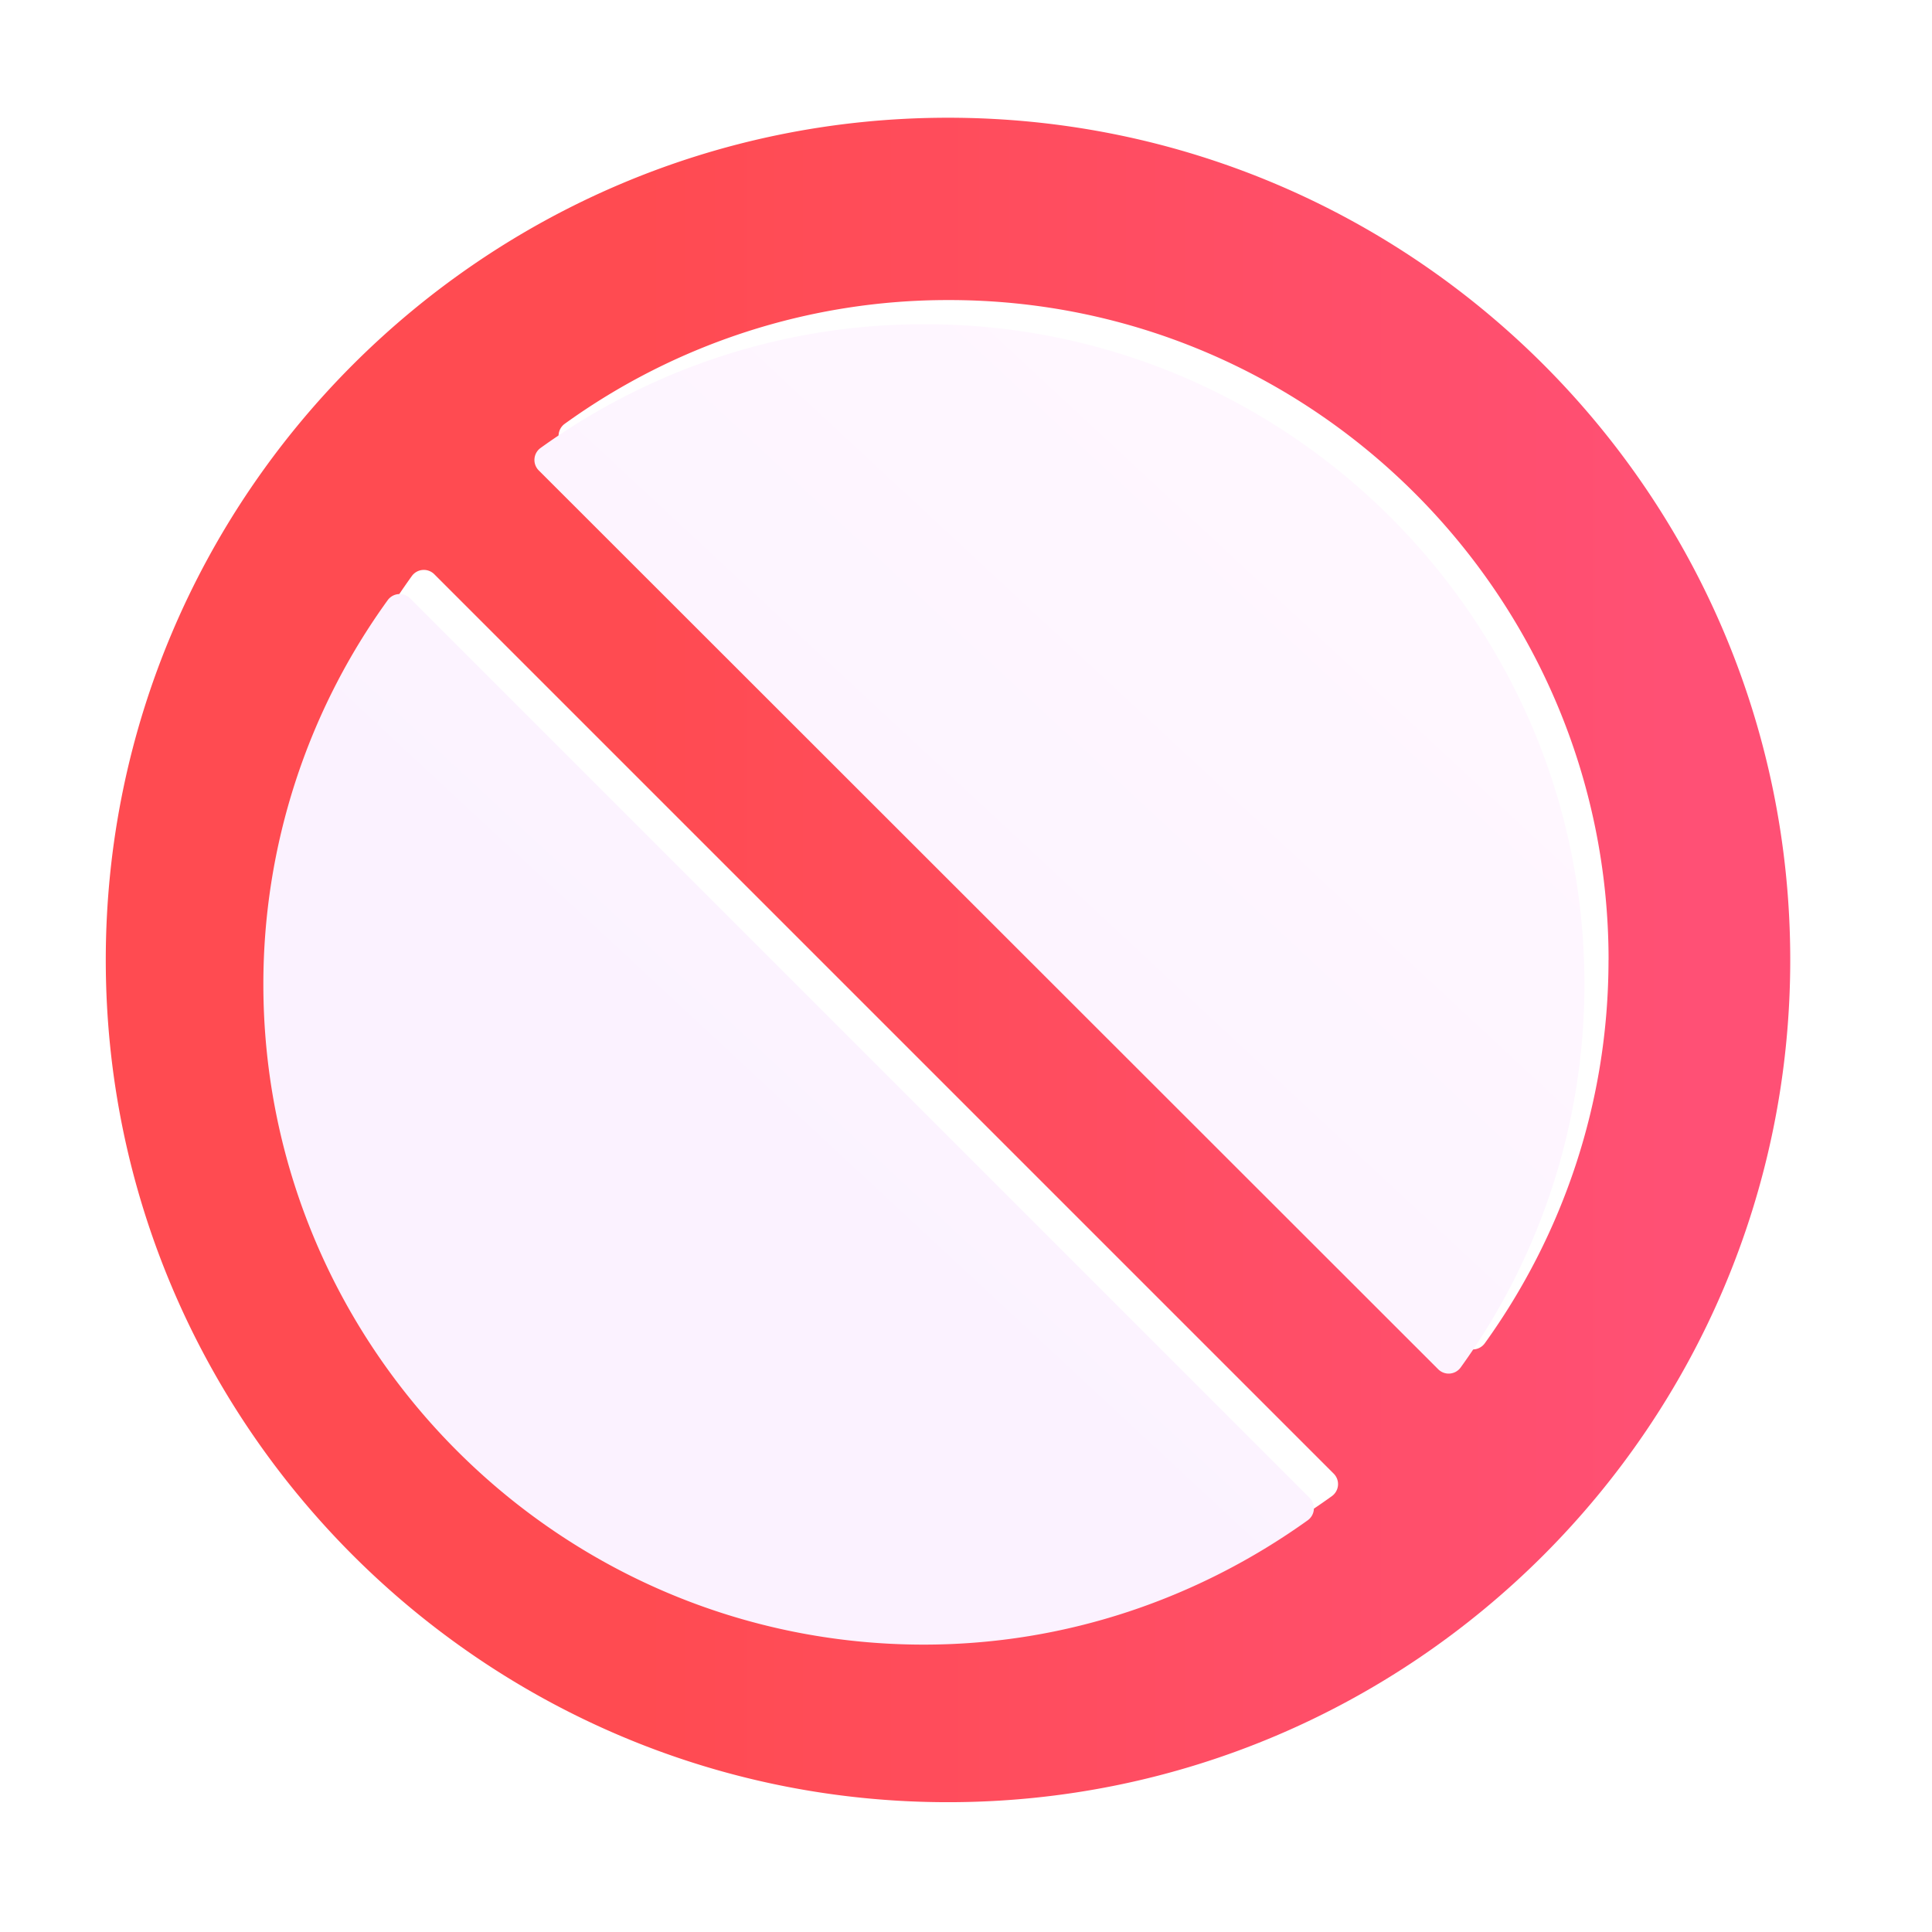 <svg xmlns="http://www.w3.org/2000/svg" width="32" height="32" fill="none" viewBox="0 0 32 32"><g filter="url(#filter0_iii_18590_568)"><path fill="url(#paint0_linear_18590_568)" d="M15.602 2.05c-7.69 0-13.95 6.26-13.95 13.95 0 7.69 6.26 13.95 13.95 13.95 7.69 0 13.95-6.25 13.95-13.95 0-7.7-6.25-13.95-13.95-13.95ZM26.542 16c0 2.367-.762 4.56-2.05 6.35a.245.245 0 0 1-.372.028L9.225 7.493a.245.245 0 0 1 .028-.373 10.84 10.84 0 0 1 6.35-2.05c6.03-.01 10.94 4.9 10.94 10.93Zm-21.88 0c0-2.377.772-4.57 2.06-6.36a.245.245 0 0 1 .373-.027l14.894 14.894a.245.245 0 0 1-.028.373 10.891 10.891 0 0 1-6.359 2.06c-6.03 0-10.94-4.91-10.94-10.94Z"/></g><g filter="url(#filter1_i_18590_568)"><path fill="url(#paint1_linear_18590_568)" d="M24.493 22.35a10.84 10.84 0 0 0 2.05-6.35c0-6.03-4.91-10.94-10.94-10.93-2.368 0-4.56.762-6.35 2.05a.245.245 0 0 0-.028.373L24.12 22.378a.245.245 0 0 0 .373-.028Z"/><path fill="url(#paint2_linear_18590_568)" d="M6.722 9.64A10.852 10.852 0 0 0 4.662 16c0 6.03 4.91 10.94 10.94 10.94 2.368 0 4.56-.772 6.359-2.06a.245.245 0 0 0 .028-.373L7.095 9.613a.245.245 0 0 0-.373.027Z"/></g><defs><linearGradient id="paint0_linear_18590_568" x1="28.027" x2="10.527" y1="16" y2="16" gradientUnits="userSpaceOnUse"><stop stop-color="#FF5075"/><stop offset="1" stop-color="#FF4B51"/></linearGradient><linearGradient id="paint1_linear_18590_568" x1="21.652" x2="11.715" y1="7.8" y2="18.488" gradientUnits="userSpaceOnUse"><stop stop-color="#FFF7FF"/><stop offset="1" stop-color="#FBF2FF"/></linearGradient><linearGradient id="paint2_linear_18590_568" x1="21.652" x2="11.715" y1="7.8" y2="18.488" gradientUnits="userSpaceOnUse"><stop stop-color="#FFF7FF"/><stop offset="1" stop-color="#FBF2FF"/></linearGradient><filter id="filter0_iii_18590_568" width="28.6" height="28.6" x="1.352" y="1.65" color-interpolation-filters="sRGB" filterUnits="userSpaceOnUse"><feFlood flood-opacity="0" result="BackgroundImageFix"/><feBlend in="SourceGraphic" in2="BackgroundImageFix" result="shape"/><feColorMatrix in="SourceAlpha" result="hardAlpha" values="0 0 0 0 0 0 0 0 0 0 0 0 0 0 0 0 0 0 127 0"/><feOffset dy="-.4"/><feGaussianBlur stdDeviation=".2"/><feComposite in2="hardAlpha" k2="-1" k3="1" operator="arithmetic"/><feColorMatrix values="0 0 0 0 0.882 0 0 0 0 0.114 0 0 0 0 0.333 0 0 0 1 0"/><feBlend in2="shape" result="effect1_innerShadow_18590_568"/><feColorMatrix in="SourceAlpha" result="hardAlpha" values="0 0 0 0 0 0 0 0 0 0 0 0 0 0 0 0 0 0 127 0"/><feOffset dx=".4"/><feGaussianBlur stdDeviation=".2"/><feComposite in2="hardAlpha" k2="-1" k3="1" operator="arithmetic"/><feColorMatrix values="0 0 0 0 0.827 0 0 0 0 0.169 0 0 0 0 0.173 0 0 0 1 0"/><feBlend in2="effect1_innerShadow_18590_568" result="effect2_innerShadow_18590_568"/><feColorMatrix in="SourceAlpha" result="hardAlpha" values="0 0 0 0 0 0 0 0 0 0 0 0 0 0 0 0 0 0 127 0"/><feOffset dx="-.3" dy=".3"/><feGaussianBlur stdDeviation=".15"/><feComposite in2="hardAlpha" k2="-1" k3="1" operator="arithmetic"/><feColorMatrix values="0 0 0 0 1 0 0 0 0 0.459 0 0 0 0 0.569 0 0 0 1 0"/><feBlend in2="effect2_innerShadow_18590_568" result="effect3_innerShadow_18590_568"/></filter><filter id="filter1_i_18590_568" width="22.18" height="22.17" x="4.362" y="5.07" color-interpolation-filters="sRGB" filterUnits="userSpaceOnUse"><feFlood flood-opacity="0" result="BackgroundImageFix"/><feBlend in="SourceGraphic" in2="BackgroundImageFix" result="shape"/><feColorMatrix in="SourceAlpha" result="hardAlpha" values="0 0 0 0 0 0 0 0 0 0 0 0 0 0 0 0 0 0 127 0"/><feOffset dx="-.3" dy=".3"/><feGaussianBlur stdDeviation=".3"/><feComposite in2="hardAlpha" k2="-1" k3="1" operator="arithmetic"/><feColorMatrix values="0 0 0 0 0.902 0 0 0 0 0.82 0 0 0 0 0.902 0 0 0 1 0"/><feBlend in2="shape" result="effect1_innerShadow_18590_568"/></filter></defs></svg>